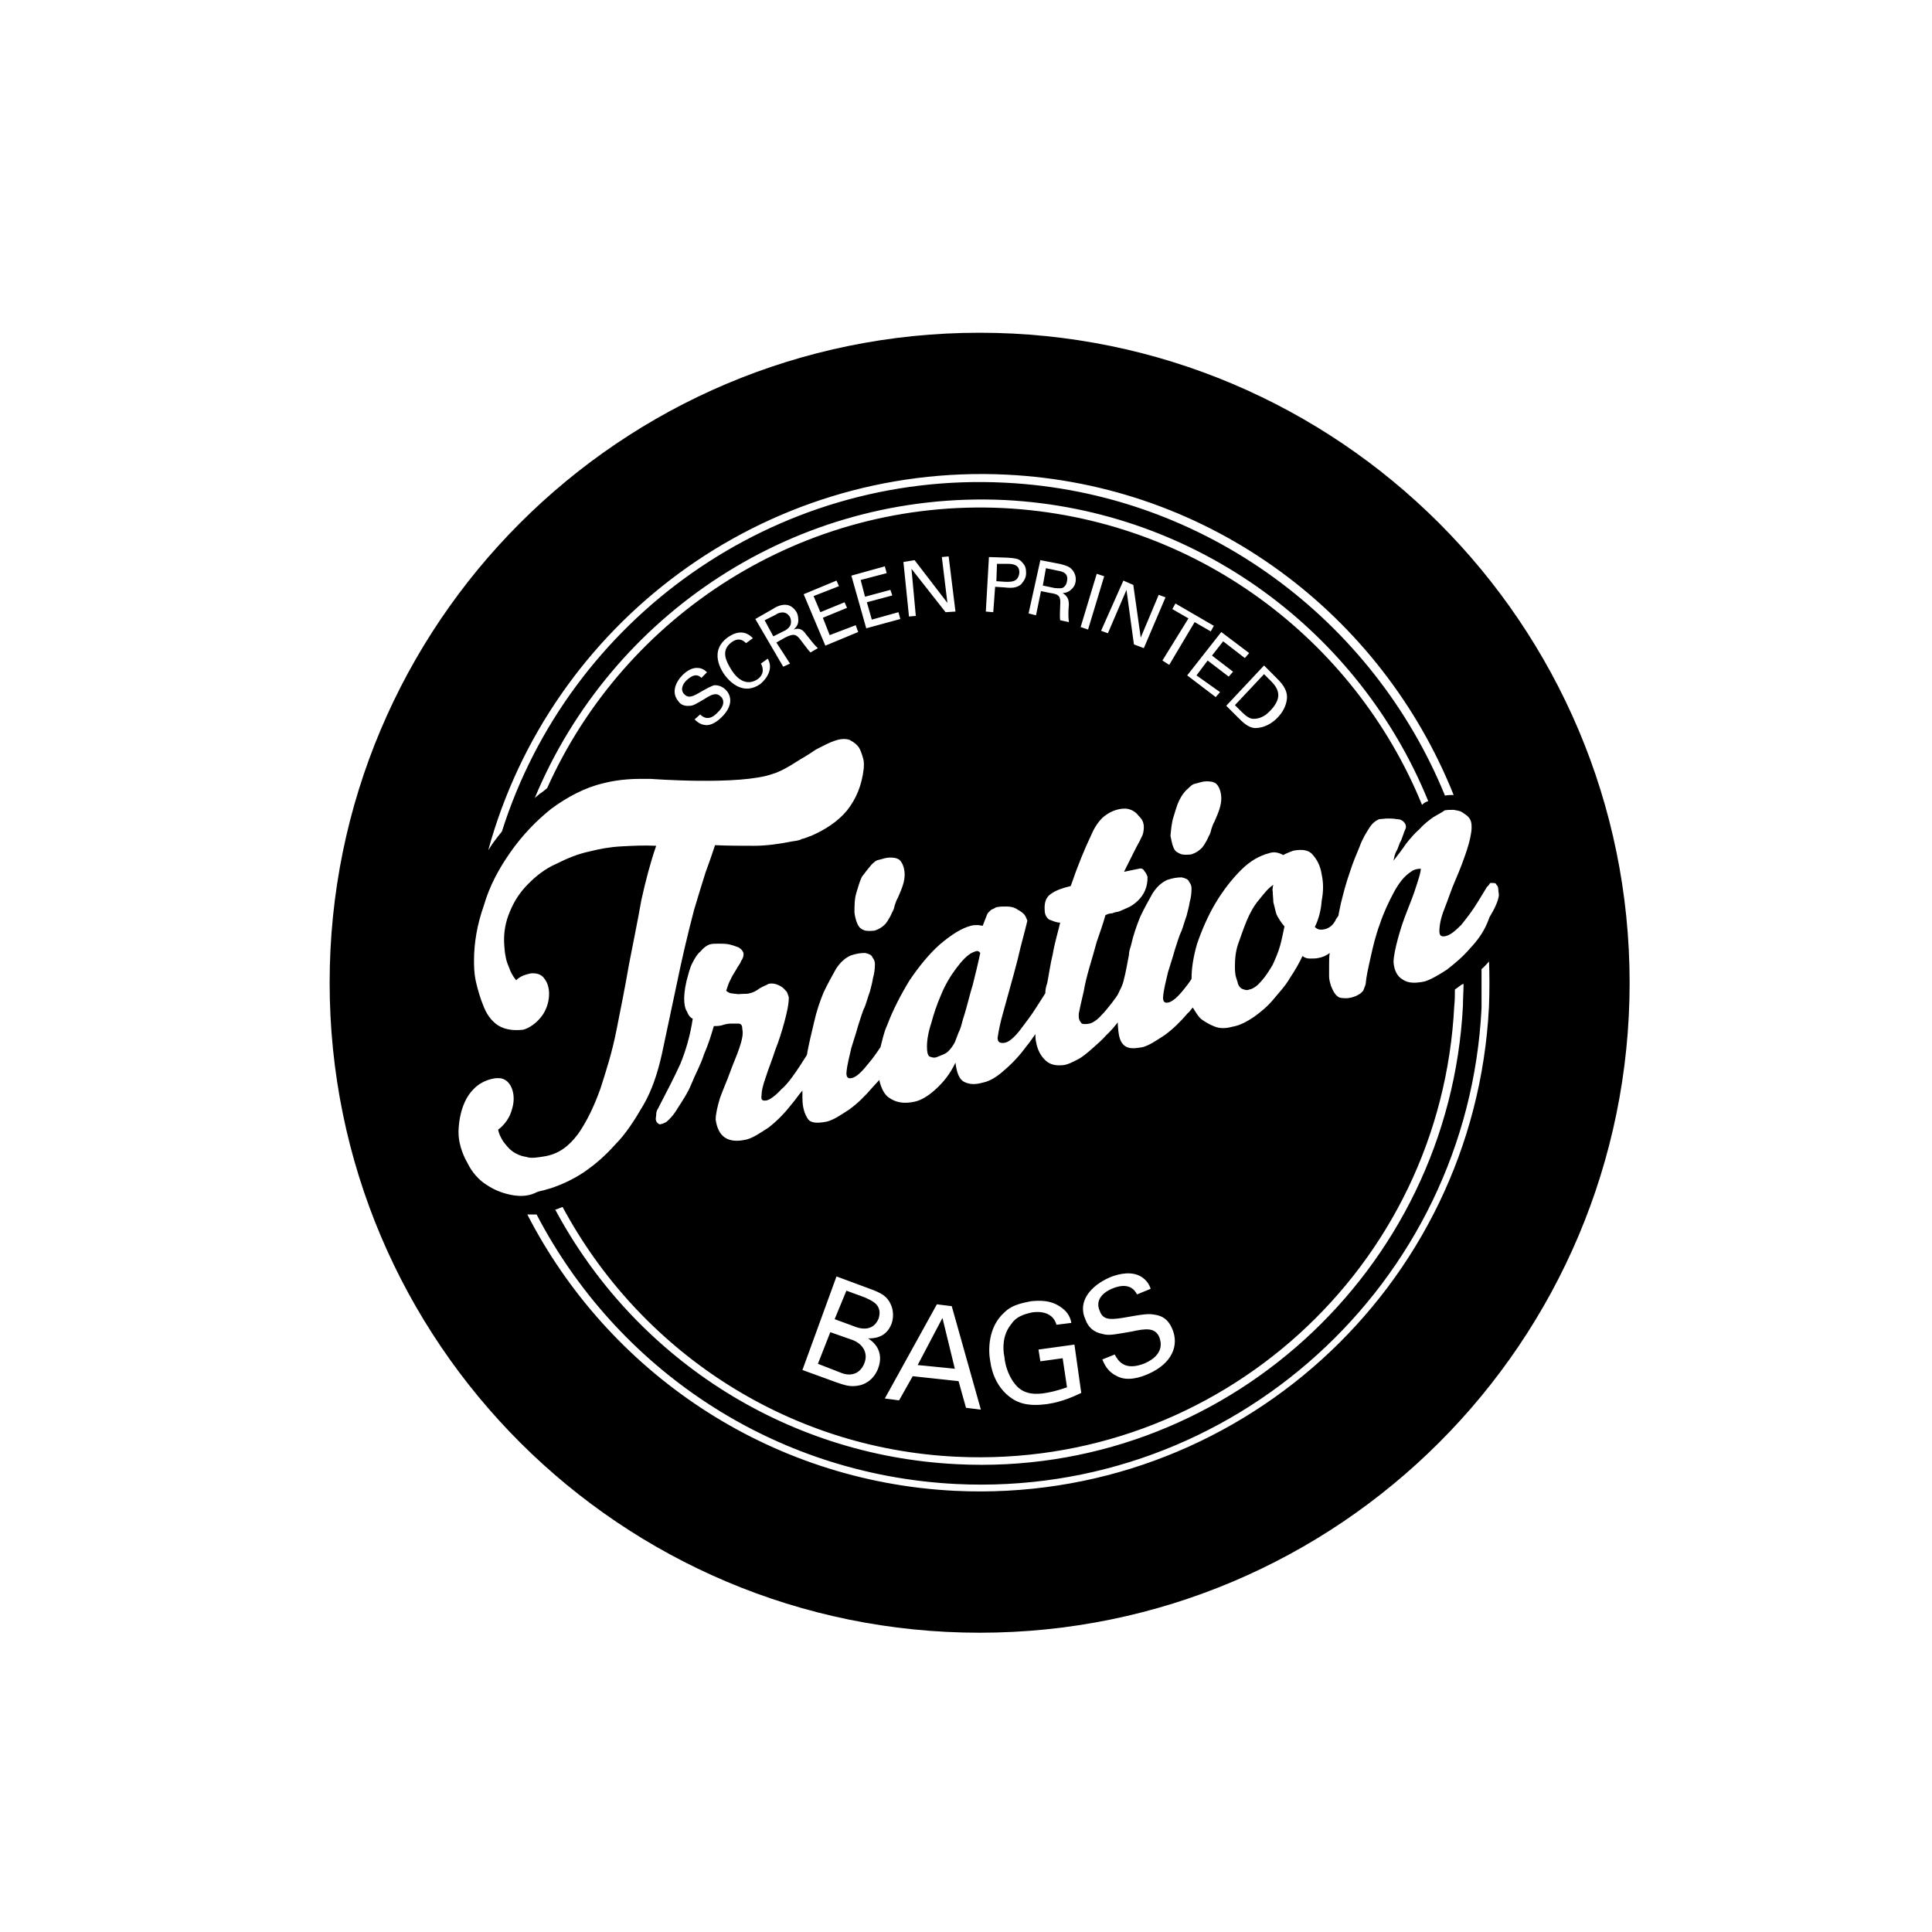 <?xml version="1.0" encoding="utf-8"?>
<!-- Generator: Adobe Illustrator 23.1.1, SVG Export Plug-In . SVG Version: 6.00 Build 0)  -->
<svg version="1.1" id="Ebene_1" xmlns="http://www.w3.org/2000/svg" xmlns:xlink="http://www.w3.org/1999/xlink" x="0px" y="0px"
	 viewBox="0 0 311.8 311.8" style="enable-background:new 0 0 311.8 311.8;" xml:space="preserve">
<g>
	<path d="M139.6,209.4l-3-1.1l-1.9,4.6l3,1.1c0.7,0.3,3.1,1.2,4.1-1.2C142.5,210.5,140.6,209.9,139.6,209.4z"/>
	<polygon points="152.1,212.7 148.1,220.3 154.1,220.9 	"/>
	<path d="M202.1,116c1.5,0.1,2.4-0.8,2.8-1.2c0.3-0.3,1.4-1.4,1.4-2.6c0-0.8-0.4-1.5-1.2-2.3l-1.1-1.1l-4.7,5l0.8,0.8
		C200.7,115.2,201.4,115.9,202.1,116z"/>
	<path d="M160.9,91l-0.1,2.8l1.5,0.1c0.8,0,2,0.1,2.2-1.4c0.1-1.4-1.1-1.5-1.8-1.5L160.9,91z"/>
	<path d="M170.7,92.1l-1.9-0.4l-0.5,2.8l1.9,0.4c0.1,0,0.8,0.1,1.2,0c0.1,0,0.7-0.3,0.8-1.1C172.5,92.4,171.3,92.2,170.7,92.1z"/>
	<path d="M137.7,216.3L134,215l-2,5.1l3.6,1.4c1.6,0.7,3.2,0.3,3.9-1.5C140.1,218.5,139.4,217,137.7,216.3z"/>
	<path d="M158.1,53.7c-58,0-104.9,47-104.9,104.9c0,58,47,104.9,104.9,104.9c58,0,104.9-47,104.9-104.9
		C263,100.7,216,53.7,158.1,53.7z M162.4,76.6c33.1,1.6,60.6,22.7,72.2,51.7c-0.4,0-0.9,0-1.4,0.1c-11.5-28.2-38.6-48.9-71-50.5
		c-37.4-1.9-70.4,22.1-81.2,56.3c-0.4,0.5-0.9,1.1-1.4,1.8c-0.3,0.4-0.5,0.8-0.8,1.2C88.8,100.7,123.1,74.7,162.4,76.6z M181.3,93.7
		l1.6,0.7l1.2,8.5L187,96l1.1,0.4l-3.5,8.2L183,104l-1.2-8.8l-3,7l-1.1-0.4L181.3,93.7z M175.6,101.6l-1.2-0.4l2.6-8.6l1.2,0.4
		L175.6,101.6z M191.8,99.8l-2.6-1.5l0.5-0.9l6.2,3.6l-0.5,0.9l-2.6-1.5l-4.1,6.9l-1.1-0.7L191.8,99.8z M189.4,131.8
		c0.3-0.9,0.5-1.8,0.9-2.6c0.4-0.8,0.8-1.4,1.4-1.9c0.4-0.4,0.7-0.7,1.1-0.8c0.1,0,0.3-0.1,0.4-0.1c0.4-0.1,0.9-0.3,1.5-0.3
		c0.4,0,1.1,0,1.6,0.4c0.7,0.7,0.8,1.9,0.8,2.3c0,1.2-0.4,2.2-1.1,3.8c-0.3,0.5-0.3,0.7-0.5,1.2c0,0.1-0.1,0.3-0.1,0.4
		c-0.1,0.4-0.3,0.7-0.3,0.7c-0.5,1.2-1.1,1.9-1.1,1.9c-0.3,0.3-0.8,0.8-1.8,1.1c-0.3,0-0.8,0.1-1.4,0c0,0-0.4-0.1-0.7-0.3
		c-0.7-0.3-0.9-1.2-1.2-2.7C189,133.8,189.1,132.7,189.4,131.8z M196.9,111.7l-0.7,0.8l-4.6-3.5l5.5-7l4.5,3.4l-0.7,0.8l-3.5-2.7
		l-1.8,2.3l3.4,2.6l-0.7,0.8l-3.4-2.6l-1.8,2.4L196.9,111.7z M204,107.4l1.9,1.9c0.8,0.8,1.9,1.9,1.8,3.4c-0.1,1.2-0.7,2.3-1.6,3.2
		c-1.4,1.4-2.8,1.6-3.6,1.6c-1.1-0.1-1.9-0.9-2.8-1.8l-1.8-1.8L204,107.4z M162,82c-32.4-1.6-61.2,17.3-73.7,45.2
		c-0.4,0.3-0.8,0.7-1.2,0.9c-0.3,0.3-0.5,0.4-0.8,0.7c12.3-29.6,42.1-49.7,75.9-48.1c31.2,1.6,57.3,21.5,68.3,48.6
		c-0.4,0.1-0.7,0.3-0.9,0.5l-0.1,0.1C218.6,103.2,192.9,83.6,162,82z M172.5,97.6c-0.1,1.1-0.1,1.9,0,2.8l-1.4-0.3
		c-0.1-0.7,0-1.8,0-2.4c0.1-1.4-0.1-1.8-1.6-2l-1.5-0.3l-0.8,3.9l-1.2-0.3l1.9-8.6L171,91c0.4,0.1,1.4,0.3,1.9,0.8
		c0.5,0.5,0.8,1.2,0.7,2c-0.1,0.7-0.4,1.1-0.9,1.5c-0.4,0.3-0.8,0.4-1.2,0.4C172.2,96.2,172.5,96.6,172.5,97.6z M165.6,92.5
		c0,0.7-0.3,1.2-0.8,1.8c-0.5,0.4-1.1,0.7-2.7,0.5l-1.5-0.1l-0.3,4.1l-1.2-0.1l0.5-8.8l3,0.1c1.1,0.1,1.9,0.1,2.4,0.8
		C165.5,91.3,165.6,91.8,165.6,92.5z M147.8,99.4l-1.1,0.1l-0.9-8.8l1.8-0.3l5.3,6.9l-0.9-7.4l1.1-0.1l1.1,8.9l-1.6,0.1l-5.5-7
		L147.8,99.4z M127.5,107.1l-1.1,0.5l-4.5-7.7l2.8-1.6c0.4-0.3,1.2-0.7,2-0.7c0.8,0,1.4,0.5,1.8,1.1c0.3,0.5,0.4,1.2,0.3,1.8
		c-0.1,0.5-0.4,0.8-0.7,1.1c0.8-0.3,1.4-0.1,2,0.8c0.7,0.8,1.1,1.5,1.9,2.2l-1.2,0.7c-0.4-0.4-1.1-1.4-1.5-1.9
		c-0.8-1.1-1.2-1.2-2.6-0.5l-1.4,0.8L127.5,107.1z M116.3,112.4c-0.7-0.7-1.5-0.3-2.6,0.4c-1.2,0.7-1.8,1.1-2.3,1.1
		c-0.8,0.1-1.5-0.1-1.9-0.7c-1.2-1.4-0.5-3.1,0.7-4.3c0.4-0.4,1.4-1.2,2.4-1.1c0.7,0,1.2,0.4,1.5,0.7l-0.9,0.9
		c-0.8-0.8-1.6-0.3-2.3,0.3c-0.9,0.8-1.1,1.8-0.4,2.4c0.5,0.5,1.1,0.4,2-0.1c1.9-1.1,2.2-1.2,2.7-1.4c0.9-0.1,1.6,0.4,1.9,0.7
		c1.1,1.1,1.1,2.8-0.7,4.5c-0.5,0.5-1.6,1.4-2.7,1.2c-0.8-0.1-1.4-0.7-1.6-0.9l0.9-0.8c0.4,0.4,1.4,1.2,2.8-0.3
		C117.3,113.6,116.6,112.6,116.3,112.4z M117,109c-1.1-1.5-2.2-4.2,0.4-6.1c1.1-0.8,2.7-1.4,4.1,0.1l-1.1,0.8
		c-0.3-0.3-1.1-1.1-2.4-0.1c-1.8,1.4-0.7,3.2,0.1,4.5c0.9,1.4,2.4,2.6,4.2,1.4c0.4-0.3,0.8-0.8,0.8-1.4c0-0.4-0.1-0.8-0.3-1.1
		l1.1-0.8c0.9,1.5,0,3.1-1.2,4.1C120.1,112.2,118,110.3,117,109z M129.7,95.9l5.3-2.2l0.4,0.9l-4.1,1.6l1.1,2.6l3.9-1.6l0.4,0.9
		l-3.9,1.6l1.1,2.8l4.2-1.6l0.4,1.1l-5.3,2.2L129.7,95.9z M137.4,92.9l5.4-1.5l0.3,1.1l-4.2,1.1l0.7,2.7l4.1-1.1l0.3,0.9l-4.1,1.1
		l0.8,2.8l4.3-1.2l0.3,1.1l-5.5,1.5L137.4,92.9z M140.6,139.6c0.4-0.4,0.7-0.7,1.1-0.8c0.1,0,0.3-0.1,0.4-0.1
		c0.4-0.1,0.9-0.3,1.5-0.3c0.4,0,1.1,0,1.6,0.4c0.7,0.7,0.8,1.9,0.8,2.3c0,1.2-0.4,2.2-1.1,3.8c-0.3,0.5-0.3,0.7-0.5,1.2
		c0,0.1-0.1,0.3-0.1,0.4c-0.1,0.4-0.3,0.7-0.3,0.7c-0.5,1.2-1.1,1.9-1.1,1.9c-0.3,0.3-0.8,0.8-1.8,1.1c-0.3,0-0.8,0.1-1.4,0
		c0,0-0.4-0.1-0.7-0.3c-0.5-0.3-0.9-1.2-1.1-2.6c0-1.1,0-2.2,0.3-3.2c0.3-0.9,0.5-1.8,0.9-2.6C139.7,140.7,140.1,140.2,140.6,139.6z
		 M82.3,192.8c-1.4-0.3-2.6-0.8-3.8-1.6c-1.9-1.2-2.8-3-3-3.4c-0.4-0.7-1.5-2.7-1.5-5.1c0-0.3,0-4.5,2.4-6.9
		c1.5-1.6,3.5-1.8,3.8-1.8s0.7,0,0.9,0.1c1.4,0.4,2.3,2.6,1.5,5c-0.5,1.9-1.9,3-2.2,3.2c0.1,0.7,0.4,1.2,0.8,1.9
		c0.4,0.5,0.9,1.2,1.5,1.6c0.5,0.4,1.4,0.8,2.2,0.9c0.8,0.3,1.9,0.1,3.1-0.1c2.2-0.4,3.8-1.6,5.3-3.6c1.4-2,2.6-4.5,3.6-7.3
		c0.9-2.8,1.9-5.9,2.6-9.5c0.7-3.5,1.4-7,2-10.5c0.7-3.6,1.4-7,2-10.4c0.7-3.2,1.5-6.2,2.4-8.8c-2-0.1-3.9,0-5.7,0.1
		c-1.8,0.1-3.4,0.4-5,0.8c-1.9,0.4-3.6,1.1-5.4,2c-1.8,0.8-3.2,1.9-4.5,3.2c-1.4,1.4-2.3,2.8-3,4.5c-0.7,1.6-1.1,3.5-0.9,5.7
		c0.1,1.4,0.3,2.3,0.7,3.2c0.3,0.9,0.7,1.6,1.2,2.2c0.7-0.7,1.5-0.9,2.3-1.1c0.9-0.1,1.8,0.1,2.3,0.9c1.1,1.4,0.9,4.1-0.4,5.9
		c-1.4,1.9-3,2.3-3.2,2.3c-1.1,0.1-2.6,0.1-3.9-0.7c-1.2-0.8-1.9-1.9-2.4-3.2c-0.5-1.2-0.9-2.6-1.2-3.9c-0.3-1.4-0.3-2.6-0.3-3.4
		c0-2.8,0.5-5.8,1.6-8.9c0.9-3.1,2.4-5.9,4.3-8.6c1.9-2.7,4.1-5,6.6-7c2.6-1.9,5.4-3.4,8.4-4.1c2.7-0.7,5.3-0.7,6.2-0.7
		c0.7,0,1.1,0,1.4,0c0,0,14.4,1.1,19.7-0.8c1.8-0.5,4.3-2.3,4.9-2.6c2-1.2,1.6-1.1,2.4-1.5c1.8-0.9,3.5-1.9,5.1-1.4
		c0.1,0.1,0.9,0.4,1.5,1.2c0.3,0.5,0.5,1.1,0.7,1.8s0.1,1.2,0.1,1.6c-0.3,2.7-1.2,4.9-2.7,6.8c-1.5,1.8-3.5,3.1-5.8,4.1
		c-0.4,0.1-0.9,0.4-1.5,0.5c-0.5,0.3-1.1,0.3-1.6,0.4c-2,0.4-4.1,0.7-6.1,0.7c-2,0-4.2,0-6.3-0.1c-0.4,1.2-0.9,2.7-1.5,4.3
		c-0.5,1.6-1.2,3.8-1.9,6.2c-1.1,4.2-2,8.1-2.8,12c-0.8,3.8-2.4,11.3-2.4,11.3c-0.7,3.1-1.6,5.8-3,8.2c-1.4,2.4-2.8,4.6-4.5,6.3
		c-1.6,1.8-3.2,3.2-5.1,4.5c-1.8,1.2-3.6,2-5.4,2.6c-0.5,0.1-0.9,0.3-1.5,0.4c-0.5,0.1-0.9,0.3-1.1,0.4
		C85,193.1,83.7,193.1,82.3,192.8z M143.9,213.6c-0.9,2.4-3,2.4-3.8,2.4c0.8,0.5,2.7,2,1.6,4.9c-0.8,2-2.4,2.6-3.1,2.7
		c-1.4,0.3-2.4-0.1-3.6-0.5l-5.5-2l5.5-15.1l5.4,2c1.9,0.7,2.8,1.2,3.4,2.6C144.1,211.3,144.3,212.4,143.9,213.6z M151.2,210.5
		l2.4,0.3l4.7,16.7l-2.4-0.3l-1.2-4.3l-7.4-0.8l-2.2,3.9l-2.3-0.3L151.2,210.5z M154.4,235.1c42.3,2,78.2-30.5,80.3-72.8
		c0.1-0.8,0.1-1.8,0.1-2.6c0.4-0.3,0.7-0.5,1.1-0.8c0.1,0,0.1-0.1,0.3-0.1c0,1.1-0.1,2.3-0.1,3.5c-2.2,42.9-38.8,76.2-81.7,74
		c-28.2-1.4-52.3-17.7-64.8-41.1h0.1c0.4-0.1,0.7-0.3,1.1-0.4C103.1,217.7,126.7,233.8,154.4,235.1z M162.1,219
		c0.1,1.4,0.8,3.6,2.2,4.9c1.2,1.1,2.8,1.2,4.5,0.9c1.8-0.3,3-0.8,3.4-0.9l-0.7-4.7l-3.6,0.5l-0.3-1.9l5.8-0.8l1.1,7.8
		c-0.9,0.4-2.8,1.4-5.5,1.8c-3,0.4-4.7-0.1-6.1-1.2c-1.8-1.4-2.8-3.5-3.1-5.8c-0.3-1.6-0.4-5.4,2.3-7.8c1.4-1.4,3.5-1.6,4.3-1.8
		c1.2-0.1,3.2-0.3,5,1.1c1.1,0.8,1.4,1.8,1.5,2.4l-2.4,0.3c-0.4-1.5-1.8-2.3-3.9-2c-1.5,0.3-2.7,0.8-3.4,1.9
		C161.8,215.4,161.8,217.6,162.1,219z M177.5,211.6c0.5,1.4,1.6,1.4,3.6,1.1c3.9-0.7,4.3-0.7,5.4-0.5c1.8,0.3,2.4,1.6,2.7,2.3
		c1.1,2.6,0,5.5-3.8,7.2c-1.1,0.5-3.5,1.4-5.3,0.3c-1.4-0.7-1.9-1.9-2.2-2.6l2-0.8c0.5,0.9,1.5,2.8,4.9,1.4c3.1-1.4,2.6-3.4,2.3-4.2
		c-0.7-1.6-2.2-1.4-4.5-0.9c-2.4,0.4-3.6,0.7-4.6,0.4c-1.6-0.3-2.4-1.2-2.8-2.3c-1.4-3,0.9-5.5,3.8-6.8c0.9-0.4,3-1.1,4.7-0.4
		c1.2,0.5,1.8,1.5,2,2.2l-2.2,0.9c-0.9-1.8-2.7-1.5-4.1-0.9C177.6,208.8,176.8,210.1,177.5,211.6z M240.3,162.5
		c-2.3,45.4-40.9,80.3-86.2,78.1c-30.2-1.5-56-19.3-69-44.6c0.4,0,0.8,0,1.1,0c0.1,0,0.3,0,0.4,0c12.8,24.6,37.9,42,67.7,43.5
		c44.6,2.2,82.6-32.3,84.8-76.8c0-2.2,0-4.2,0-6.3c0.4-0.3,0.7-0.7,1.1-1.1c0.1-0.1,0.1-0.1,0.1-0.4
		C240.4,157.3,240.4,159.9,240.3,162.5z M237.3,153c-1.2,1.4-2.4,2.4-3.8,3.5c-1.4,0.9-2.6,1.6-3.6,1.9c-1.5,0.3-2.6,0.3-3.5-0.3
		c-0.9-0.5-1.4-1.5-1.5-2.8c0-0.9,0.3-2.3,0.7-3.8c0.4-1.5,0.9-3,1.5-4.5s1.1-2.8,1.5-4.1c0.4-1.2,0.7-2.2,0.7-2.7
		c-0.5,0-1.1,0.1-1.6,0.5c-1.1,0.7-2,1.9-2.8,3.4c-0.8,1.5-1.6,3.2-2.2,5c-0.7,1.9-1.1,3.6-1.5,5.4c-0.4,1.8-0.7,3.1-0.8,4.3
		c-0.1,0.4-0.3,0.8-0.4,1.1c-0.1,0.1-0.3,0.3-0.4,0.4c-1.1,0.8-2.3,0.8-2.3,0.8c-0.3,0-0.7,0-1.1-0.1c-0.9-0.4-1.2-1.5-1.4-1.9
		c-0.1-0.4-0.3-0.9-0.3-1.5c0-0.5,0-1.1,0-1.8c0-0.7,0-1.4,0.1-2c-0.5,0.4-1.2,0.7-1.8,0.8c-0.4,0.1-0.9,0.1-1.4,0.1
		c-0.4,0-0.8-0.1-1.2-0.4c-0.5,1.1-1.2,2.3-2,3.5c-0.8,1.4-1.8,2.4-2.7,3.5c-0.9,1.1-2,2-3.1,2.8c-1.2,0.8-2.3,1.4-3.5,1.6
		c-1.1,0.3-2,0.3-2.8,0c-0.8-0.3-1.5-0.7-2.2-1.2c-0.5-0.4-0.9-1.1-1.4-1.9c-0.3,0.3-0.5,0.7-0.8,0.9c-1.2,1.4-2.4,2.6-3.8,3.6
		c-1.4,0.9-2.4,1.6-3.5,1.9c-0.8,0.1-2.2,0.5-3.1-0.4c-0.7-0.7-0.8-1.9-0.9-3.2c0-0.1,0-0.3,0-0.4c-1.1,1.4-1.8,2-1.8,2
		c-0.7,0.8-1.5,1.5-2.3,2.2c-0.8,0.7-1.6,1.4-2.4,1.8c-0.8,0.4-1.5,0.8-2.3,0.9c-1.1,0.1-2,0-2.8-0.7c-0.8-0.7-1.4-1.8-1.6-3.1
		c-0.1-0.4-0.1-0.8-0.1-1.2c-0.4,0.5-0.8,1.2-1.4,1.9c-1.1,1.5-2.3,2.8-3.6,3.9c-1.2,1.1-2.4,1.8-3.4,2c-1.4,0.4-2.3,0.3-3.1-0.1
		c-0.8-0.4-1.2-1.5-1.4-3.1c-0.9,1.9-2,3.2-3.2,4.3c-1.2,1.1-2.4,1.8-3.4,2c-1.8,0.4-3.1,0.1-4.2-0.7c-0.7-0.5-1.2-1.5-1.5-2.8
		c-0.4,0.4-0.7,0.8-1.1,1.2c-1.2,1.4-2.4,2.6-3.8,3.6c-1.4,0.9-2.4,1.6-3.5,1.9c-1.5,0.3-2.6,0.3-3.1-0.4c-0.5-0.7-0.9-1.8-0.9-3.4
		c0-0.4,0-0.8,0-1.2c-0.7,0.8-1.2,1.6-1.9,2.4c-1.1,1.4-2.3,2.6-3.6,3.6c-1.4,0.9-2.4,1.6-3.5,1.9c-3,0.7-4.6-0.4-5-3.2
		c0-0.9,0.3-2.2,0.7-3.5c0.5-1.4,1.1-2.7,1.6-4.1c0.5-1.4,1.1-2.7,1.5-3.9c0.4-1.2,0.7-2.3,0.5-3.1c0-0.5-0.1-0.8-0.5-0.9
		c-0.4,0-0.8,0-1.4,0c-0.4,0-0.9,0.1-1.5,0.3c-0.5,0.1-0.9,0.1-1.2,0.1c-0.4,1.4-0.9,3-1.6,4.6c-0.5,1.6-1.4,3.2-2,4.7
		s-1.5,2.8-2.2,3.9c-0.7,1.2-1.4,1.9-1.9,2.3c-0.3,0.1-0.5,0.3-0.8,0.3c-0.1,0.1-0.4,0.1-0.7-0.3c-0.3-0.4-0.1-0.9-0.1-1.1
		s0-0.4,0.1-0.7c0.1-0.3,0.3-0.5,0.4-0.8c1.2-2.3,2.4-4.6,3.4-6.8c0.9-2.2,1.6-4.6,2-7.3c-0.3-0.1-0.7-0.5-0.9-1.1
		c-0.4-0.5-0.8-2-0.1-5c0.3-1.1,0.5-2,0.9-2.8c0.4-0.8,0.8-1.5,1.4-2c0.4-0.5,0.9-0.9,1.5-1.1c0.4-0.1,0.8-0.1,1.4-0.1
		c0.5,0,1.1,0,1.6,0.1c0.5,0.1,1.1,0.3,1.6,0.5c0.5,0.3,0.8,0.7,0.8,1.1c0,0.3-0.1,0.7-0.4,1.1c-0.1,0.4-0.5,0.8-0.8,1.4
		c-0.3,0.5-0.7,1.1-0.9,1.6c-0.3,0.5-0.5,1.2-0.7,1.8c0.1,0.1,0.4,0.3,0.7,0.4c0.3,0,0.5,0.1,0.9,0.1c0.3,0.1,0.7,0,1.1,0
		c0.4,0,0.8,0,1.1-0.1c0.5-0.1,1.1-0.4,1.6-0.8c0.7-0.4,1.1-0.5,1.4-0.7c0.3-0.1,0.7-0.1,1.1,0c0.4,0.1,0.8,0.3,1.1,0.5
		c0.4,0.3,0.5,0.5,0.8,0.8c0.1,0.3,0.3,0.7,0.3,0.9c0,1.1-0.3,2.4-0.7,3.9c-0.4,1.5-0.9,3.1-1.5,4.6c-0.5,1.6-1.1,3-1.5,4.3
		c-0.5,1.4-0.7,2.3-0.7,3c-0.1,0.7,0.1,0.9,0.8,0.8c0.5-0.1,1.4-0.7,2.4-1.8c1.1-0.9,2.4-2.8,4.1-5.5c0.1-0.3,0.1-0.4,0.1-0.5
		c0.3-1.6,0.7-3.2,1.1-4.9c0.4-1.8,0.9-3.2,1.5-4.7c0.7-1.5,1.4-2.7,2-3.8c0.7-1.1,1.5-1.8,2.4-2.2c0.9-0.3,1.6-0.4,2.3-0.4
		c0.5,0.1,1.1,0.3,1.2,0.7c0.3,0.4,0.4,0.7,0.4,1.1c0,0.8-0.1,1.5-0.3,2.2c-0.1,0.7-0.3,1.4-0.5,2.2c-0.3,0.8-0.5,1.6-0.8,2.4
		c-0.4,0.8-0.7,1.9-1.1,3.1c-0.3,1.1-0.7,2.3-1.1,3.6c-0.3,1.4-0.7,2.7-0.8,4.1c0,0.7,0.3,0.9,0.8,0.8c0.7-0.1,1.6-0.9,2.7-2.3
		c0.7-0.8,1.4-1.8,2-2.7c0.3-1.1,0.5-2.3,1.1-3.6c0.9-2.4,2.2-4.9,3.6-7.2c1.5-2.2,3.1-4.2,4.9-5.8c1.9-1.6,3.5-2.6,5-3
		c0.4-0.1,0.8-0.1,1.1-0.1c0.3,0,0.5,0.1,0.8,0.1l0.7-1.8c0.1-0.3,0.4-0.5,0.7-0.8c0.4-0.1,0.7-0.4,0.9-0.4c0.5-0.1,0.9-0.1,1.5-0.1
		s1.1,0.1,1.5,0.3c0.5,0.3,0.9,0.5,1.2,0.8c0.4,0.3,0.5,0.7,0.7,1.2c-0.1,0.5-0.5,2-1.1,4.3c-0.5,2.3-1.5,5.8-2.8,10.5
		c-0.4,1.4-0.7,2.7-0.9,4.1c0,0.7,0.4,0.9,1.1,0.8c0.7-0.1,1.5-0.8,2.4-1.9c0.8-1.1,1.8-2.3,2.8-3.9l1.4-2.2c0-0.5,0.1-1.1,0.3-1.6
		c0.3-1.5,0.5-3.1,0.9-4.7c0.3-1.8,0.8-3.4,1.2-5.1c-0.7,0-1.2-0.3-1.8-0.5c-0.4-0.3-0.7-0.8-0.7-1.5c-0.1-1.4,0.3-2.2,1.1-2.7
		c0.7-0.5,1.8-0.9,3.1-1.2c1.2-3.5,2.3-6.1,3.2-8c0.5-1.2,1.1-2.2,1.9-3c1.8-1.6,3.5-1.5,3.8-1.5c1.1,0.1,1.8,0.8,2,1.1
		c0.4,0.4,0.9,0.9,0.9,1.9c0,0.4-0.1,0.9-0.1,0.9c-0.1,0.5-0.4,0.9-0.5,1.2c-0.4,0.7-0.8,1.5-1.2,2.3c-0.4,0.8-0.9,1.8-1.4,2.8
		l2.4-0.5c0.4-0.1,0.7,0,0.9,0.4c0.3,0.3,0.4,0.7,0.5,0.9c0,0.8-0.1,1.5-0.4,2.2c-0.3,0.7-0.7,1.2-1.1,1.6c-0.4,0.4-0.9,0.8-1.5,1.1
		c-0.7,0.3-1.1,0.5-1.6,0.7c-0.3,0.1-0.7,0.1-1.1,0.3c-0.4,0-0.7,0.1-1.1,0.3c-0.4,1.5-0.9,2.8-1.4,4.3c-0.4,1.5-0.8,2.8-1.2,4.2
		c-0.4,1.4-0.7,2.6-0.9,3.8c-0.3,1.2-0.8,3.5-0.8,3.6c0,0.3,0,0.4,0,0.5c0,0.5,0.3,0.9,0.5,1.1c0.3,0.1,0.7,0.1,1.2,0
		c0.5-0.1,1.2-0.5,2-1.4c0.8-0.8,2.6-3.1,2.7-3.5c0.1-0.3,0.7-1.2,0.9-2.3c0.3-1.1,0.5-2.4,0.8-3.9c0-0.4,0.1-0.8,0.3-1.4
		c0.4-1.8,0.9-3.2,1.5-4.7c0.7-1.5,1.4-2.7,2-3.8c0.7-1.1,1.5-1.8,2.4-2.2c0.9-0.3,1.6-0.4,2.3-0.4c0.5,0.1,1.1,0.3,1.2,0.7
		c0.3,0.4,0.4,0.7,0.4,1.1c0,0.8-0.1,1.5-0.3,2.2c-0.1,0.7-0.3,1.4-0.5,2.2c-0.3,0.8-0.5,1.6-0.8,2.4c-0.4,0.8-0.7,1.9-1.1,3.1
		c-0.3,1.1-0.7,2.3-1.1,3.6c-0.3,1.4-0.7,2.7-0.8,4.1c0,0.7,0.3,0.9,0.8,0.8c0.7-0.1,1.6-0.9,2.7-2.3c0.4-0.5,0.7-0.9,1.1-1.5
		c0-1.8,0.3-3.6,0.9-5.7c0.8-2.3,1.8-4.6,3-6.6c1.2-2,2.6-3.8,4.1-5.3c1.5-1.5,3-2.3,4.5-2.7c0.8-0.3,1.6-0.1,2.3,0.3
		c0.5-0.3,1.1-0.5,1.6-0.7c1.5-0.3,2.6-0.1,3.2,0.7c0.7,0.8,1.2,1.8,1.4,3.1c0.3,1.4,0.3,2.7,0,4.3c-0.1,1.5-0.5,3-1.1,4.2
		c0.4,0.4,0.8,0.5,1.4,0.4c0.7-0.1,1.4-0.5,1.9-1.4c0.1-0.3,0.3-0.5,0.5-0.8c0.1-0.7,0.3-1.4,0.4-2c0.4-1.6,0.8-3.2,1.4-4.9
		c0.5-1.6,1.1-3,1.6-4.2c0.5-1.4,1.1-2.3,1.6-3.1c0.5-0.8,1.1-1.2,1.6-1.4c0.4,0,0.8-0.1,1.4-0.1c0.4,0,0.9,0,1.4,0.1
		c0.4,0,0.8,0.1,1.1,0.4c0.3,0.3,0.4,0.5,0.4,0.9c0,0.1-0.1,0.4-0.3,0.8c-0.1,0.4-0.3,0.8-0.5,1.4c-0.3,0.4-0.4,1.1-0.7,1.6
		c-0.3,0.5-0.4,1.1-0.5,1.6c0.7-0.9,1.4-1.8,2-2.7c0.7-0.9,1.5-1.8,2.2-2.4c0.7-0.8,1.5-1.4,2.2-1.9c0.8-0.5,1.5-0.8,1.8-1.1
		c0.4-0.1,0.9-0.1,1.5-0.1c0.4,0.1,0.9,0.1,1.4,0.4c0.4,0.3,0.8,0.5,1.1,0.9c0.3,0.4,0.4,0.8,0.4,1.5c0,0.9-0.3,2.3-0.8,3.8
		c-0.5,1.5-1.1,3.1-1.8,4.7c-0.7,1.6-1.2,3.2-1.8,4.7s-0.8,2.7-0.8,3.6c0,0.7,0.3,0.9,0.9,0.8c0.7-0.1,1.5-0.7,2.6-1.8
		c0.9-1.1,1.9-2.4,2.8-3.9l1.4-2.3c0.1,0,0.1-0.1,0.3-0.3c0.1-0.1,0.1-0.3,0.3-0.3h0.1c0.3,0,0.5,0,0.7,0.1c0.1,0.1,0.1,0.3,0.3,0.4
		c0,0.1,0.1,0.3,0.1,0.4c0,0.4,0.1,0.8,0.1,1.1c-0.1,0.9-0.7,2.2-1.5,3.5C239.6,150.3,238.5,151.7,237.3,153z"/>
	<path d="M205.9,147.2c-0.1-0.5-0.3-1.1-0.4-1.6c0-0.5-0.1-1.2-0.1-1.8c-0.1-0.1,0-0.4,0-0.5c0-0.3,0.1-0.4,0.1-0.5
		c-0.8,0.5-1.5,1.4-2.3,2.4c-0.8,0.9-1.5,2.2-2,3.4c-0.5,1.2-0.9,2.4-1.4,3.8c-0.4,1.2-0.5,2.4-0.5,3.5c0,0.4,0,0.9,0.1,1.5
		c0.1,0.5,0.3,0.9,0.4,1.4c0.1,0.3,0.4,0.7,0.7,0.8c0.3,0.1,0.7,0.3,1.1,0.1c0.7-0.1,1.4-0.7,2-1.4c0.7-0.8,1.2-1.6,1.8-2.6
		c0.4-0.9,0.9-2,1.2-3.1c0.3-1.1,0.5-2.2,0.7-3.1c-0.3-0.3-0.4-0.5-0.7-0.9C206.3,148.1,206,147.7,205.9,147.2z"/>
	<path d="M157,153.7c-0.9,0.4-1.8,1.4-2.7,2.6c-0.9,1.2-1.8,2.7-2.4,4.2c-0.7,1.6-1.2,3.1-1.6,4.6c-0.5,1.5-0.7,2.8-0.7,3.8
		c0,0.8,0.1,1.4,0.4,1.6c0.3,0.1,0.7,0.3,1.2,0.1c0.7-0.3,1.4-0.5,1.8-0.9c0.4-0.4,0.8-0.9,1.1-1.5c0.3-0.7,0.5-1.4,0.8-2
		c0.3-0.7,0.4-1.5,0.7-2.3c0.5-1.6,0.9-3.4,1.4-5c0.4-1.6,0.8-3.2,1.2-5.1C157.9,153.4,157.7,153.4,157,153.7z"/>
	<path d="M127.5,101c0.1-0.1,0.3-0.7,0-1.4c-0.7-1.2-1.9-0.7-2.3-0.4l-1.8,0.9l1.4,2.6l1.8-0.9C126.7,101.8,127.3,101.4,127.5,101z"
		/>
</g>
</svg>
